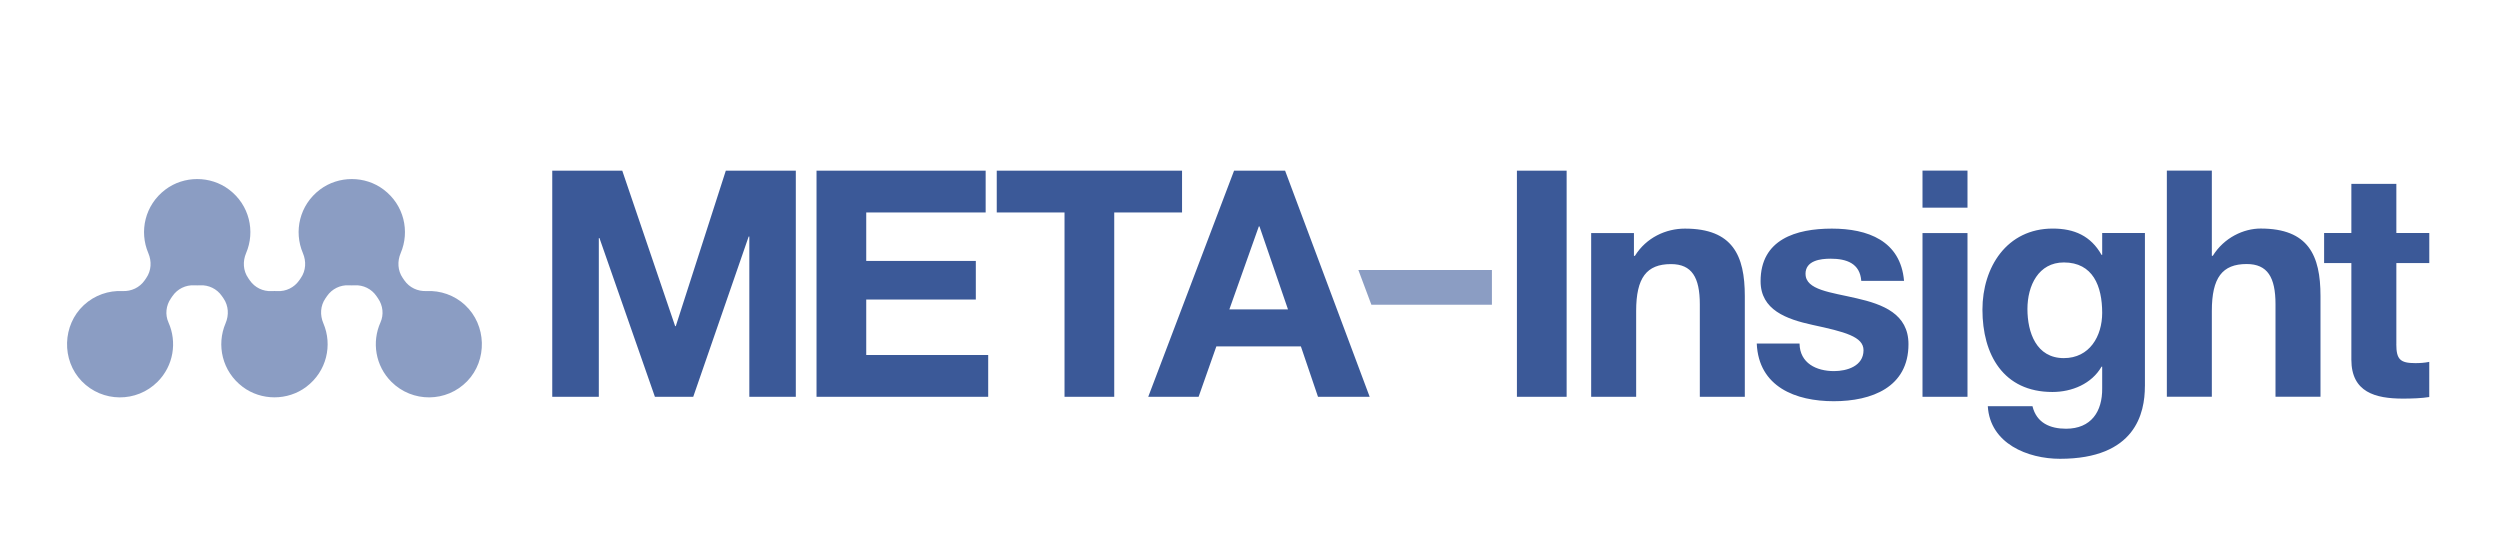 <?xml version="1.0" encoding="UTF-8"?><svg id="a" xmlns="http://www.w3.org/2000/svg" viewBox="0 0 699 154"><defs><style>.b{fill:#8b9dc3;}.c{fill:#3b5998;}</style></defs><path class="c" d="M209.49,110.94h13.02V47.71h-19.57l-13.99,43.48h-.18l-14.79-43.48h-19.57v63.23h13.02v-44.37h.18l15.5,44.37h10.72l15.5-44.81h.18v44.81Zm18.81,0h48v-11.69h-34.1v-15.5h30.64v-10.8h-30.64v-13.55h33.39v-11.69h-47.29v63.23Zm83.25-51.54h18.95v-11.69h-51.81v11.69h18.95v51.54h13.9V59.4Zm48.56,27.1h-16.38l8.24-23.2h.18l7.97,23.2Zm22.85,24.44l-23.65-63.23h-14.26l-24,63.23h14.08l4.96-14.08h23.64l4.78,14.08h14.44Z"/><polygon class="b" points="383.44 85.21 417.14 85.21 417.14 75.49 379.8 75.49 383.44 85.21"/><path class="c" d="M424.13,110.94h13.9V47.71h-13.9v63.23Zm51.14,0h12.58v-28.16c0-11.33-3.37-18.86-16.74-18.86-5.31,0-10.8,2.48-13.99,7.62h-.27v-6.38h-11.96v45.79h12.58v-24c0-9.3,2.92-13.11,9.74-13.11,5.84,0,8.06,3.72,8.06,11.25v25.86Zm29.55-34.36c0-3.72,4.16-4.25,7-4.25,4.52,0,8.24,1.33,8.59,6.2h11.96c-.97-11.25-10.18-14.61-20.19-14.61s-19.92,3.01-19.92,14.7c0,8.06,7.26,10.63,14.52,12.22,9.03,1.95,14.26,3.28,14.26,7.08,0,4.43-4.6,5.84-8.24,5.84-4.96,0-9.56-2.21-9.65-7.7h-11.96c.53,12.13,10.89,16.12,21.52,16.12s20.9-3.9,20.9-15.94c0-8.5-7.17-11.16-14.52-12.84-7.17-1.68-14.26-2.3-14.26-6.82m32.7-18.51h12.58v-10.36h-12.58v10.36Zm0,52.87h12.58v-45.78h-12.58v45.78Zm50.24-23.47c0,6.55-3.54,12.66-10.72,12.66-7.71,0-10.18-7.17-10.18-13.73s3.1-13.02,10.18-13.02c8.15,0,10.72,6.64,10.72,14.08m11.95,20.55v-42.86h-11.95v6.11h-.18c-3.01-5.31-7.62-7.35-13.64-7.35-12.84,0-19.66,10.8-19.66,22.67,0,12.58,5.85,23.02,19.57,23.02,5.49,0,10.98-2.3,13.73-7.08h.18v6.02c.09,6.55-3.1,11.33-10.1,11.33-4.43,0-8.24-1.59-9.39-6.29h-12.49c.62,10.45,11.16,14.7,20.19,14.7,21.08,0,23.73-12.75,23.73-20.28m36.52,2.92h12.58v-28.16c0-11.33-3.36-18.86-16.74-18.86-4.69,0-10.18,2.48-13.37,7.62h-.27v-23.82h-12.58v63.23h12.58v-24c0-9.3,2.92-13.11,9.74-13.11,5.84,0,8.06,3.72,8.06,11.25v25.86Zm33.79-14.7v-22.67h9.21v-8.41h-9.21v-13.73h-12.58v13.73h-7.62v8.41h7.62v27.01c0,9.12,6.73,10.89,14.43,10.89,2.48,0,5.22-.09,7.35-.44v-9.83c-1.33,.27-2.57,.35-3.9,.35-4.25,0-5.31-1.06-5.31-5.31"/><path class="b" d="M130.06,85.31c-3.04-2.81-6.96-4.12-10.82-3.93-2.45,.12-4.79-.98-6.18-2.99l-.46-.67c-1.41-2.05-1.55-4.66-.57-6.95,2.58-6.04,.99-13.43-4.79-17.78-5.18-3.9-12.57-3.9-17.76,0-5.78,4.35-7.37,11.75-4.79,17.78,.98,2.29,.85,4.9-.57,6.95l-.47,.68c-1.38,1.99-3.68,3.12-6.1,2.99-.53-.03-1.06-.03-1.6,0-2.42,.13-4.73-1-6.1-2.99l-.47-.68c-1.41-2.05-1.55-4.66-.57-6.95,2.58-6.04,.99-13.43-4.79-17.78-5.18-3.9-12.58-3.9-17.76,0-5.78,4.35-7.37,11.75-4.79,17.78,.98,2.29,.85,4.9-.57,6.95l-.46,.67c-1.39,2.01-3.73,3.11-6.18,2.99-3.86-.19-7.78,1.12-10.82,3.93-6.01,5.57-6.29,15.38-.59,21.27,5.79,5.98,15.34,6.04,21.2,.17,4.49-4.49,5.5-11.13,3.05-16.6-.98-2.18-.69-4.73,.67-6.7l.47-.69c1.38-1.99,3.68-3.12,6.1-2.99,.53,.03,1.06,.03,1.59,0,2.42-.13,4.73,1,6.1,2.99l.47,.68c1.41,2.05,1.55,4.66,.57,6.95-2.58,6.04-.99,13.43,4.79,17.78,5.18,3.9,12.58,3.9,17.76,0,5.78-4.35,7.37-11.75,4.79-17.78-.98-2.29-.85-4.9,.57-6.95l.47-.68c1.38-1.99,3.68-3.12,6.1-2.99,.53,.03,1.06,.03,1.59,0,2.42-.13,4.73,1,6.1,2.99l.47,.69c1.36,1.97,1.65,4.51,.67,6.7-2.45,5.47-1.44,12.11,3.05,16.6,5.86,5.86,15.41,5.81,21.2-.17,5.7-5.89,5.42-15.7-.59-21.27"/></svg>